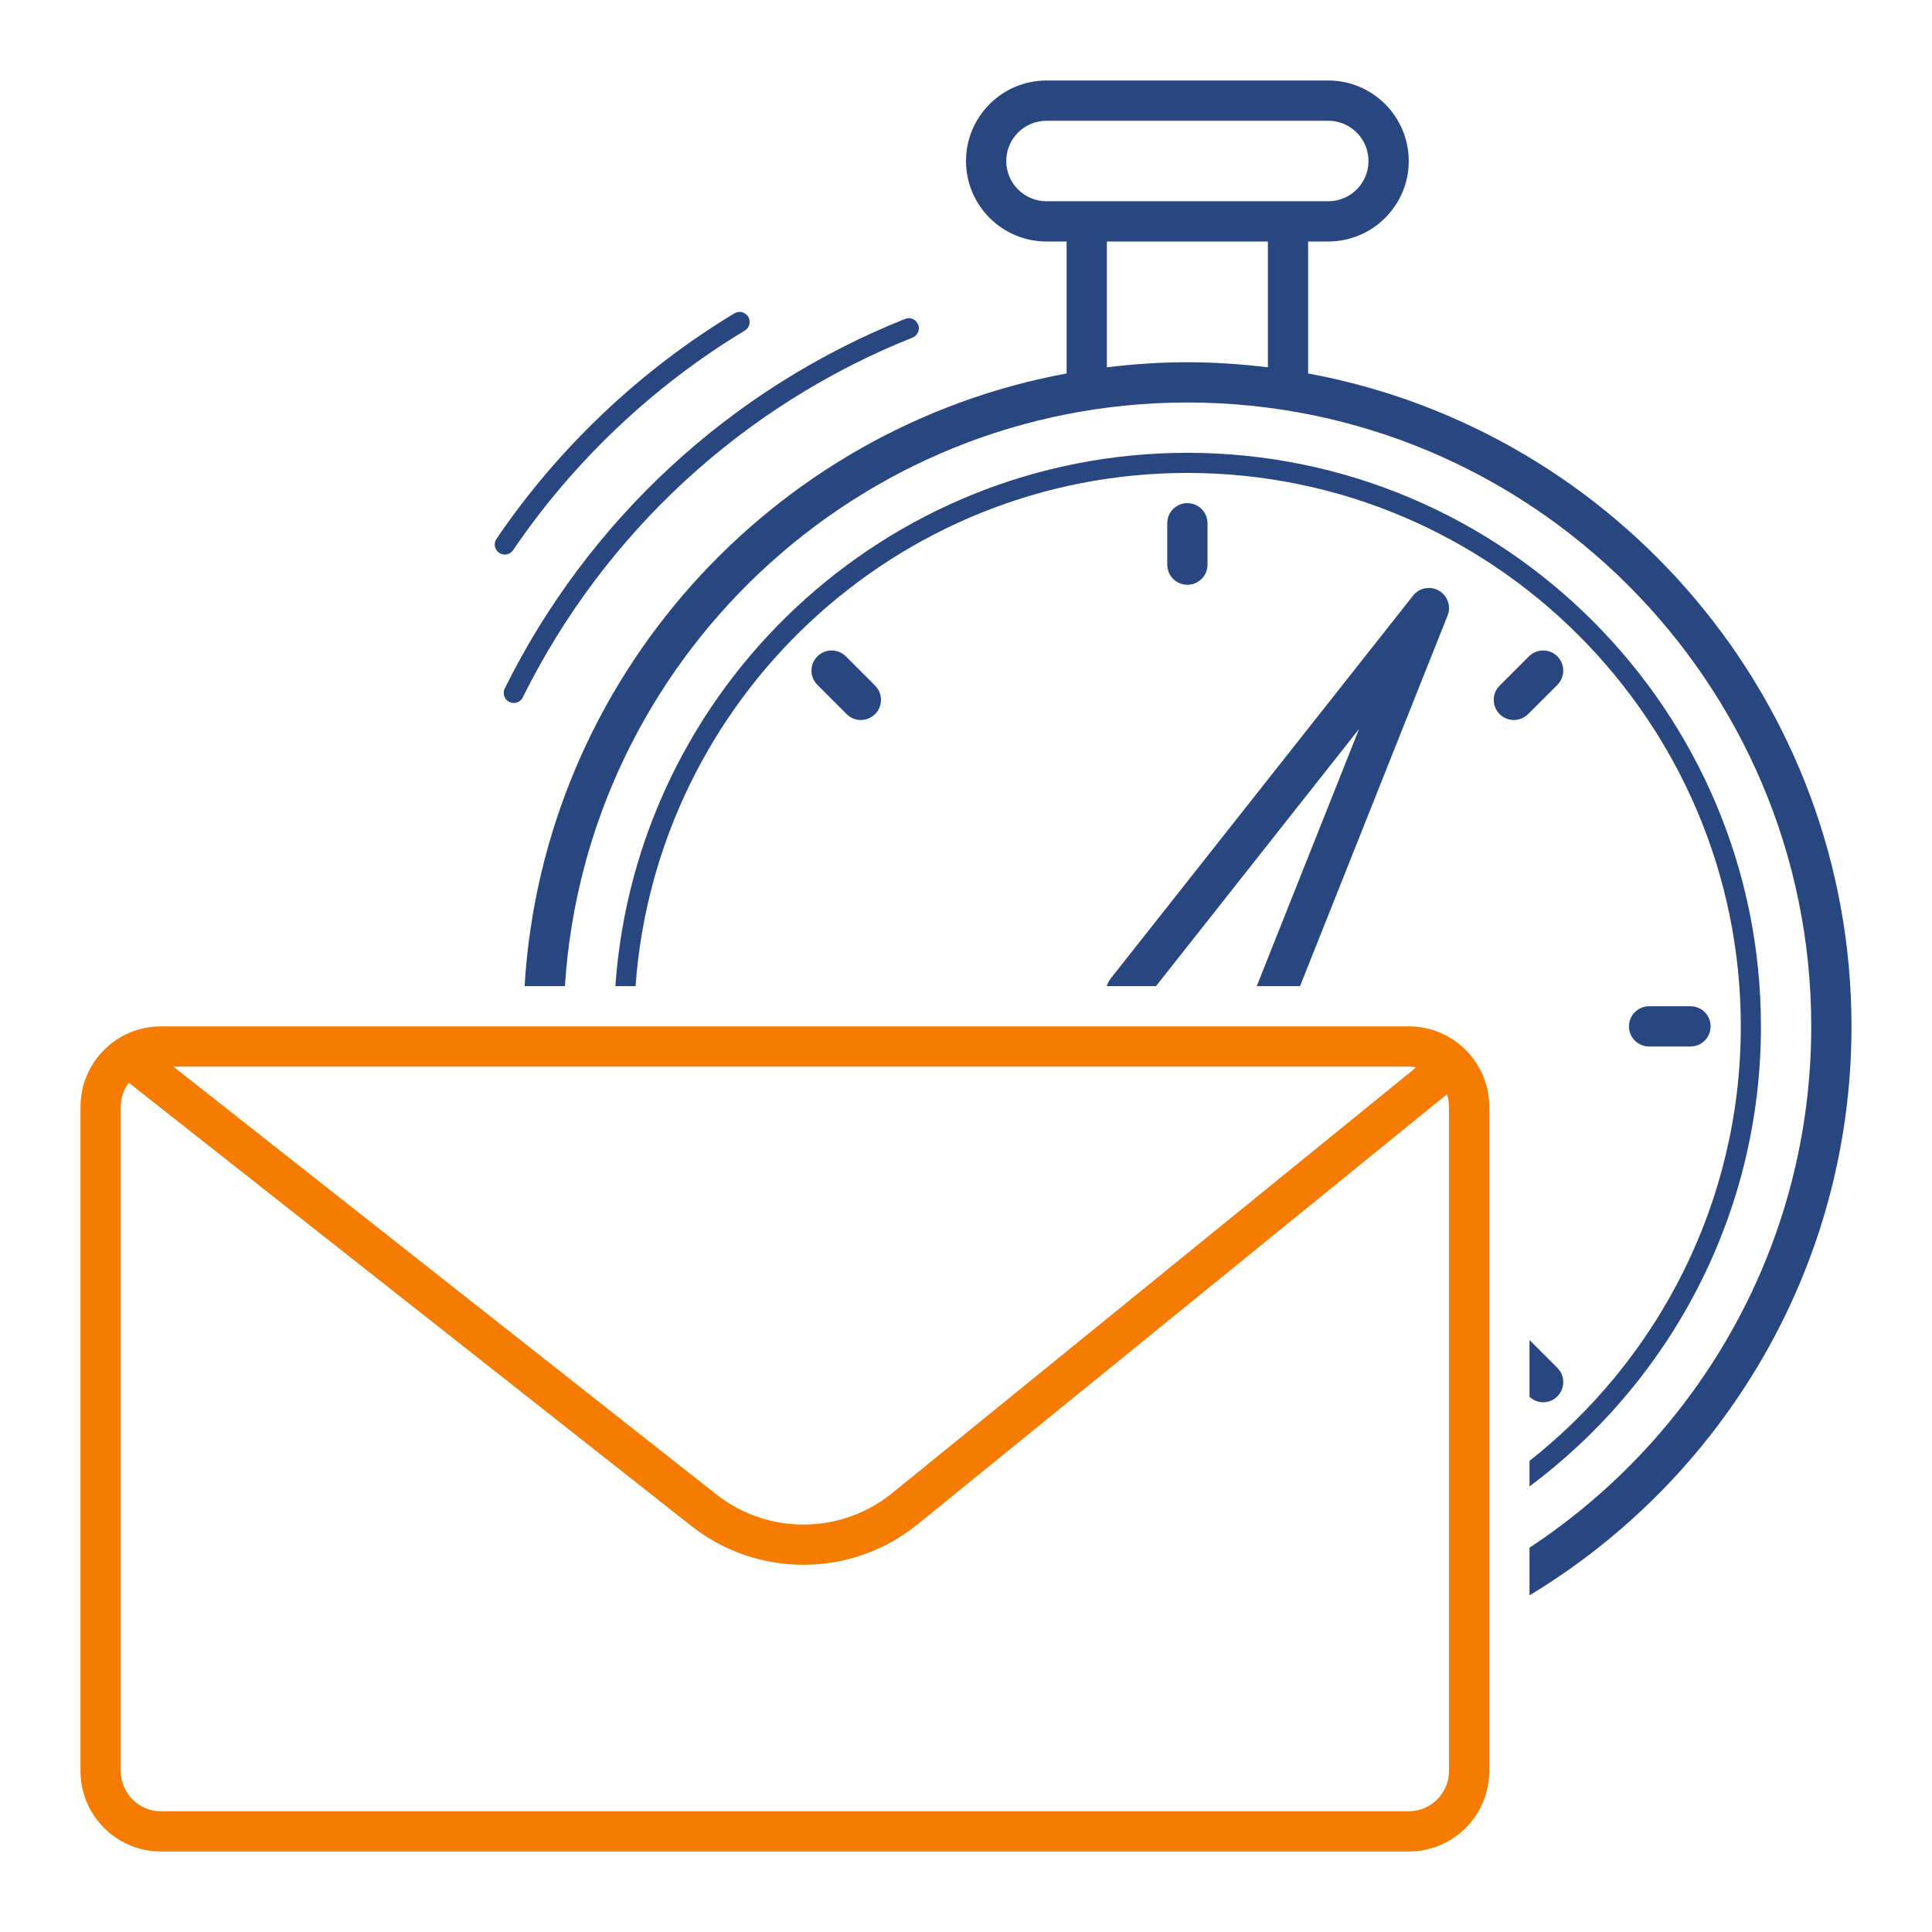<?xml version="1.0" encoding="UTF-8"?>
<svg width="96px" height="96px" viewBox="0 0 96 96" version="1.1" xmlns="http://www.w3.org/2000/svg" xmlns:xlink="http://www.w3.org/1999/xlink">
    <!-- Generator: sketchtool 58 (101010) - https://sketch.com -->
    <title>1172CEA6-8F37-4E24-93F8-A1E3B9B39073</title>
    <desc>Created with sketchtool.</desc>
    <g id="Desk" stroke="none" stroke-width="1" fill="none" fill-rule="evenodd">
        <g id="ОСАГО:Главная" transform="translate(-224, -539)">
            <g id="Group-22" transform="translate(64, 507)">
                <g id="Group" transform="translate(32, 32)">
                    <g id="Group-2" transform="translate(128, 0)">
                        <g id="Group-25" transform="translate(4, 4)">
                            <path d="M56,24.056 L56,22 C56,21.448 55.553,21 55,21 C54.447,21 54,21.448 54,22 L54,24.056 C54,24.608 54.447,25.056 55,25.056 C55.553,25.056 56,24.608 56,24.056" id="Fill-1" fill="#28467F"></path>
                            <path d="M73.385,65.385 C73.776,64.994 73.776,64.362 73.385,63.971 L72,62.586 L72,65.405 C72.192,65.583 72.434,65.678 72.678,65.678 C72.934,65.678 73.19,65.58 73.385,65.385" id="Fill-3" fill="#28467F"></path>
                            <path d="M51.102,44.75 C51.056,44.831 51.032,44.917 50.99,45 L53.441,45 L63.535,32.216 L58.447,45 L60.599,45 L67.93,26.585 C68.114,26.124 67.93,25.598 67.499,25.349 C67.07,25.101 66.522,25.205 66.215,25.596 L51.184,44.63 C51.154,44.668 51.127,44.708 51.102,44.75" id="Fill-5" fill="#28467F"></path>
                            <path d="M38.776,31.776 C39.032,31.776 39.288,31.678 39.483,31.483 C39.874,31.092 39.874,30.46 39.483,30.069 L38.029,28.615 C37.638,28.224 37.005,28.224 36.615,28.615 C36.224,29.005 36.224,29.638 36.615,30.029 L38.069,31.483 C38.264,31.678 38.52,31.776 38.776,31.776" id="Fill-7" fill="#28467F"></path>
                            <path d="M21.081,30.209 C20.958,30.456 21.059,30.756 21.307,30.878 C21.378,30.915 21.453,30.93 21.528,30.93 C21.713,30.93 21.89,30.828 21.977,30.652 C26.022,22.497 32.9,16.146 41.343,12.774 C41.6,12.672 41.725,12.382 41.621,12.126 C41.519,11.868 41.227,11.743 40.972,11.847 C32.301,15.309 25.236,21.831 21.081,30.209" id="Fill-9" fill="#28467F"></path>
                            <path d="M73.385,28.615 C72.994,28.224 72.362,28.224 71.971,28.615 L70.517,30.069 C70.126,30.46 70.126,31.093 70.517,31.483 C70.712,31.678 70.968,31.776 71.224,31.776 C71.48,31.776 71.736,31.678 71.931,31.483 L73.385,30.029 C73.776,29.638 73.776,29.006 73.385,28.615" id="Fill-11" fill="#28467F"></path>
                            <path d="M59,14.251 C57.688,14.092 56.354,14 55,14 C53.646,14 52.313,14.092 51,14.251 L51,8 L59,8 L59,14.251 Z M48,6 C46.896,6 46,5.103 46,4 C46,2.897 46.896,2 48,2 L62,2 C63.104,2 64,2.897 64,4 C64,5.103 63.104,6 62,6 L48,6 Z M61,14.557 L61,8 L62,8 C64.205,8 66,6.206 66,4 C66,1.794 64.205,0 62,0 L48,0 C45.795,0 44,1.794 44,4 C44,6.206 45.795,8 48,8 L49,8 L49,14.557 C34.299,17.27 22.984,29.752 22.067,45 L24.071,45 C25.106,28.836 38.579,16 55,16 C72.094,16 86,29.907 86,47 C86,57.819 80.425,67.356 72,72.904 L72,75.272 C81.58,69.491 88,58.982 88,47 C88,30.854 76.34,17.388 61,14.557 L61,14.557 Z" id="Fill-13" fill="#28467F"></path>
                            <path d="M21.082,23.556 C21.242,23.556 21.4,23.479 21.496,23.337 C24.48,18.94 28.461,15.167 33.008,12.427 C33.244,12.285 33.32,11.977 33.178,11.741 C33.035,11.504 32.728,11.427 32.491,11.571 C27.822,14.385 23.734,18.26 20.67,22.775 C20.514,23.004 20.574,23.315 20.803,23.47 C20.889,23.528 20.986,23.556 21.082,23.556" id="Fill-15" fill="#28467F"></path>
                            <path d="M83.5,47 C83.5,31.285 70.715,18.5 55,18.5 C39.958,18.5 27.609,30.216 26.578,45 L27.581,45 C28.609,30.768 40.51,19.5 55,19.5 C70.164,19.5 82.5,31.836 82.5,47 C82.5,55.75 78.388,63.552 72,68.592 L72,69.86 C78.975,64.66 83.5,56.349 83.5,47" id="Fill-17" fill="#28467F"></path>
                            <path d="M80,48 C80.553,48 81,47.552 81,47 C81,46.448 80.553,46 80,46 L77.943,46 C77.392,46 76.943,46.448 76.943,47 C76.943,47.552 77.392,48 77.943,48 L80,48 Z" id="Fill-19" fill="#28467F"></path>
                            <path d="M68,84 C68,85.103 67.103,86 66,86 L4,86 C2.897,86 2,85.103 2,84 L2,51 C2,50.636 2.098,50.294 2.269,50 C2.615,49.402 3.262,49 4,49 L66,49 C67.103,49 68,49.897 68,51 L68,84 Z M66,47 L4,47 C1.791,47 0,48.791 0,51 L0,84 C0,86.209 1.791,88 4,88 L66,88 C68.209,88 70,86.209 70,84 L70,51 C70,48.791 68.209,47 66,47 L66,47 Z" id="Fill-21" fill="#F57C00"></path>
                            <path d="M68,49 L40.968,70.964 C38.063,73.323 33.911,73.354 30.972,71.039 L3,49" id="Stroke-23" stroke="#F57C00" stroke-width="2" stroke-linecap="round" stroke-linejoin="round"></path>
                        </g>
                    </g>
                </g>
            </g>
        </g>
    </g>
</svg>